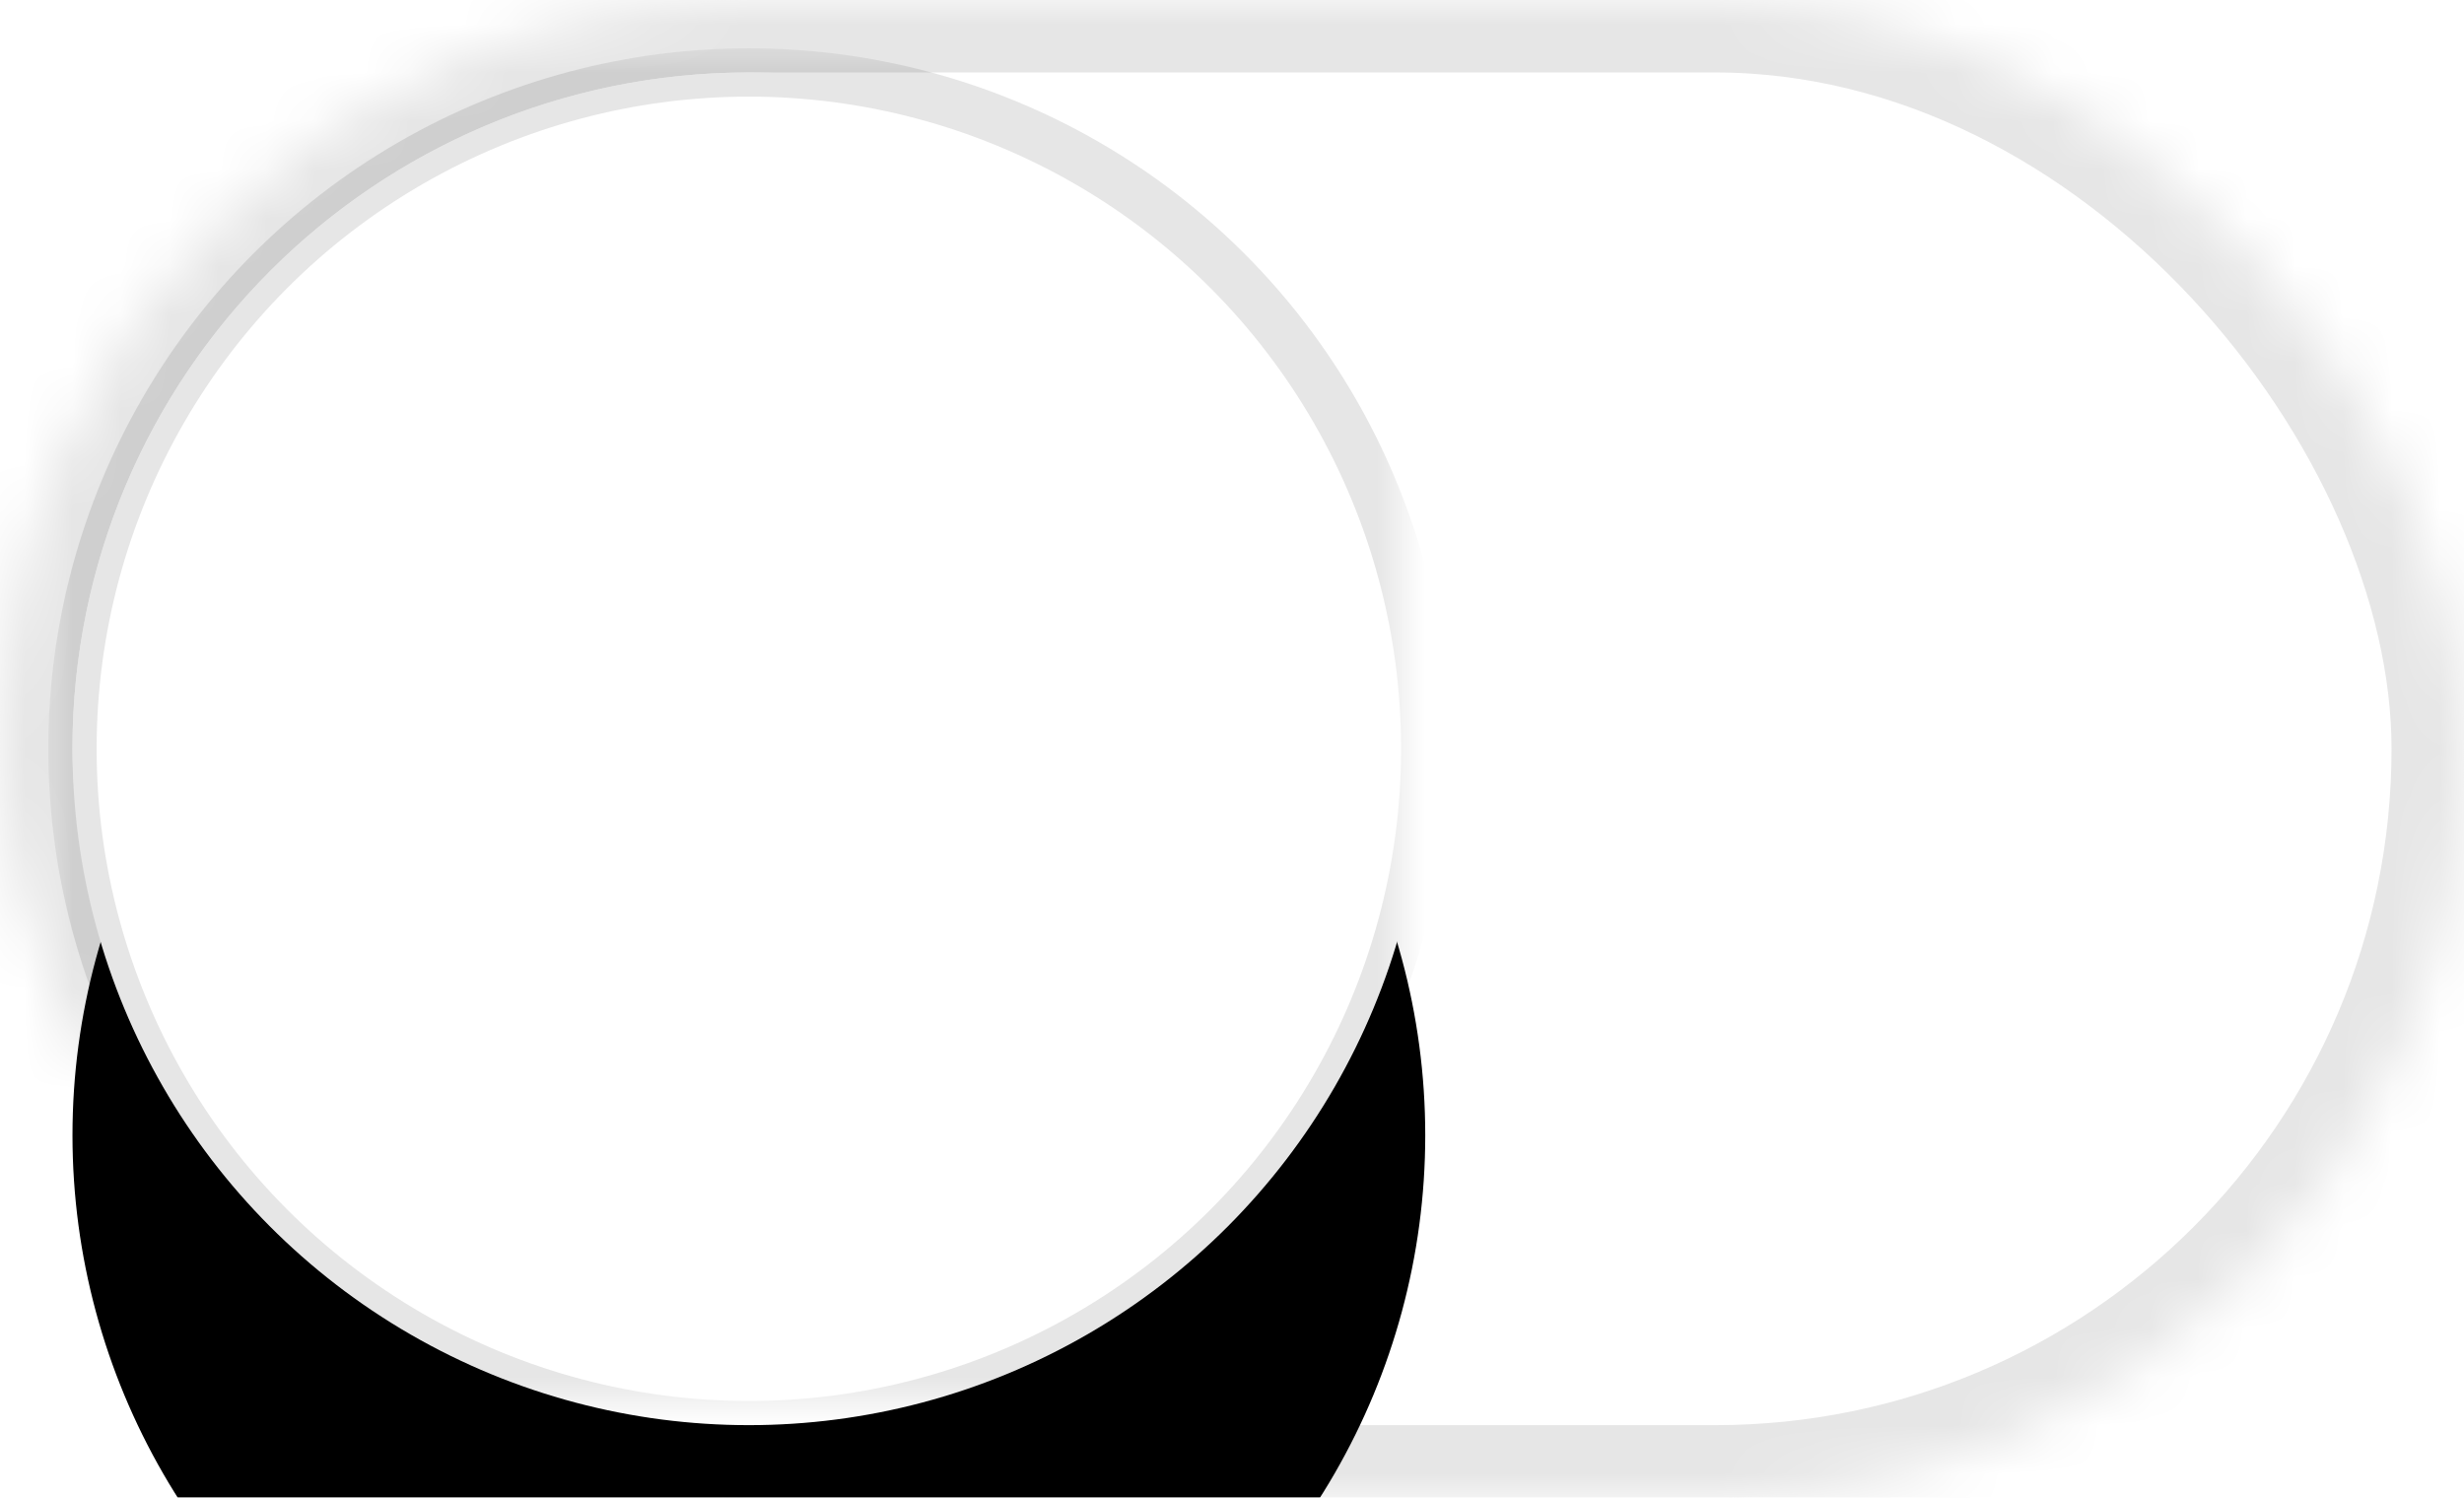 <?xml version="1.0" encoding="UTF-8"?>
<svg width="51px" height="31px" viewBox="0 0 51 31" version="1.1" xmlns="http://www.w3.org/2000/svg" xmlns:xlink="http://www.w3.org/1999/xlink">
    <!-- Generator: Sketch 42 (36781) - http://www.bohemiancoding.com/sketch -->
    <title>Artboard 2</title>
    <desc>Created with Sketch.</desc>
    <defs>
        <rect id="path-1" x="0" y="0" width="51" height="31" rx="15.5"></rect>
        <mask id="mask-2" maskContentUnits="userSpaceOnUse" maskUnits="objectBoundingBox" x="0" y="0" width="51" height="31" fill="white">
            <use xlink:href="#path-1"></use>
        </mask>
        <ellipse id="path-3" cx="15.5" cy="15.5" rx="14" ry="14"></ellipse>
        <filter x="-50%" y="-50%" width="200%" height="200%" filterUnits="objectBoundingBox" id="filter-4">
            <feMorphology radius="0.5" operator="dilate" in="SourceAlpha" result="shadowSpreadOuter1"></feMorphology>
            <feOffset dx="0" dy="3" in="shadowSpreadOuter1" result="shadowOffsetOuter1"></feOffset>
            <feGaussianBlur stdDeviation="1.5" in="shadowOffsetOuter1" result="shadowBlurOuter1"></feGaussianBlur>
            <feComposite in="shadowBlurOuter1" in2="SourceAlpha" operator="out" result="shadowBlurOuter1"></feComposite>
            <feColorMatrix values="0 0 0 0 0   0 0 0 0 0   0 0 0 0 0  0 0 0 0.05 0" type="matrix" in="shadowBlurOuter1" result="shadowMatrixOuter1"></feColorMatrix>
            <feMorphology radius="0.5" operator="dilate" in="SourceAlpha" result="shadowSpreadOuter2"></feMorphology>
            <feOffset dx="0" dy="2" in="shadowSpreadOuter2" result="shadowOffsetOuter2"></feOffset>
            <feGaussianBlur stdDeviation="1" in="shadowOffsetOuter2" result="shadowBlurOuter2"></feGaussianBlur>
            <feComposite in="shadowBlurOuter2" in2="SourceAlpha" operator="out" result="shadowBlurOuter2"></feComposite>
            <feColorMatrix values="0 0 0 0 0   0 0 0 0 0   0 0 0 0 0  0 0 0 0.1 0" type="matrix" in="shadowBlurOuter2" result="shadowMatrixOuter2"></feColorMatrix>
            <feMorphology radius="0.5" operator="dilate" in="SourceAlpha" result="shadowSpreadOuter3"></feMorphology>
            <feOffset dx="0" dy="3" in="shadowSpreadOuter3" result="shadowOffsetOuter3"></feOffset>
            <feGaussianBlur stdDeviation="0.5" in="shadowOffsetOuter3" result="shadowBlurOuter3"></feGaussianBlur>
            <feComposite in="shadowBlurOuter3" in2="SourceAlpha" operator="out" result="shadowBlurOuter3"></feComposite>
            <feColorMatrix values="0 0 0 0 0   0 0 0 0 0   0 0 0 0 0  0 0 0 0.051 0" type="matrix" in="shadowBlurOuter3" result="shadowMatrixOuter3"></feColorMatrix>
            <feMerge>
                <feMergeNode in="shadowMatrixOuter1"></feMergeNode>
                <feMergeNode in="shadowMatrixOuter2"></feMergeNode>
                <feMergeNode in="shadowMatrixOuter3"></feMergeNode>
            </feMerge>
        </filter>
        <mask id="mask-5" maskContentUnits="userSpaceOnUse" maskUnits="objectBoundingBox" x="-0.5" y="-0.5" width="29" height="29">
            <rect x="1" y="1" width="29" height="29" fill="white"></rect>
            <use xlink:href="#path-3" fill="black"></use>
        </mask>
    </defs>
    <g id="Page-1" stroke="none" stroke-width="1" fill="none" fill-rule="evenodd">
        <g id="Artboard-2">
            <g id="Float">
                <use id="White-Background" stroke-opacity="0.1" stroke="#000000" mask="url(#mask-2)" stroke-width="3" fill="#FFFFFF" xlink:href="#path-1"></use>
                <g id="Knob">
                    <use fill="black" fill-opacity="1" filter="url(#filter-4)" xlink:href="#path-3"></use>
                    <use fill="#FFFFFF" fill-rule="evenodd" xlink:href="#path-3"></use>
                    <use stroke-opacity="0.1" stroke="#000000" mask="url(#mask-5)" stroke-width="1" xlink:href="#path-3"></use>
                </g>
            </g>
        </g>
    </g>
</svg>
